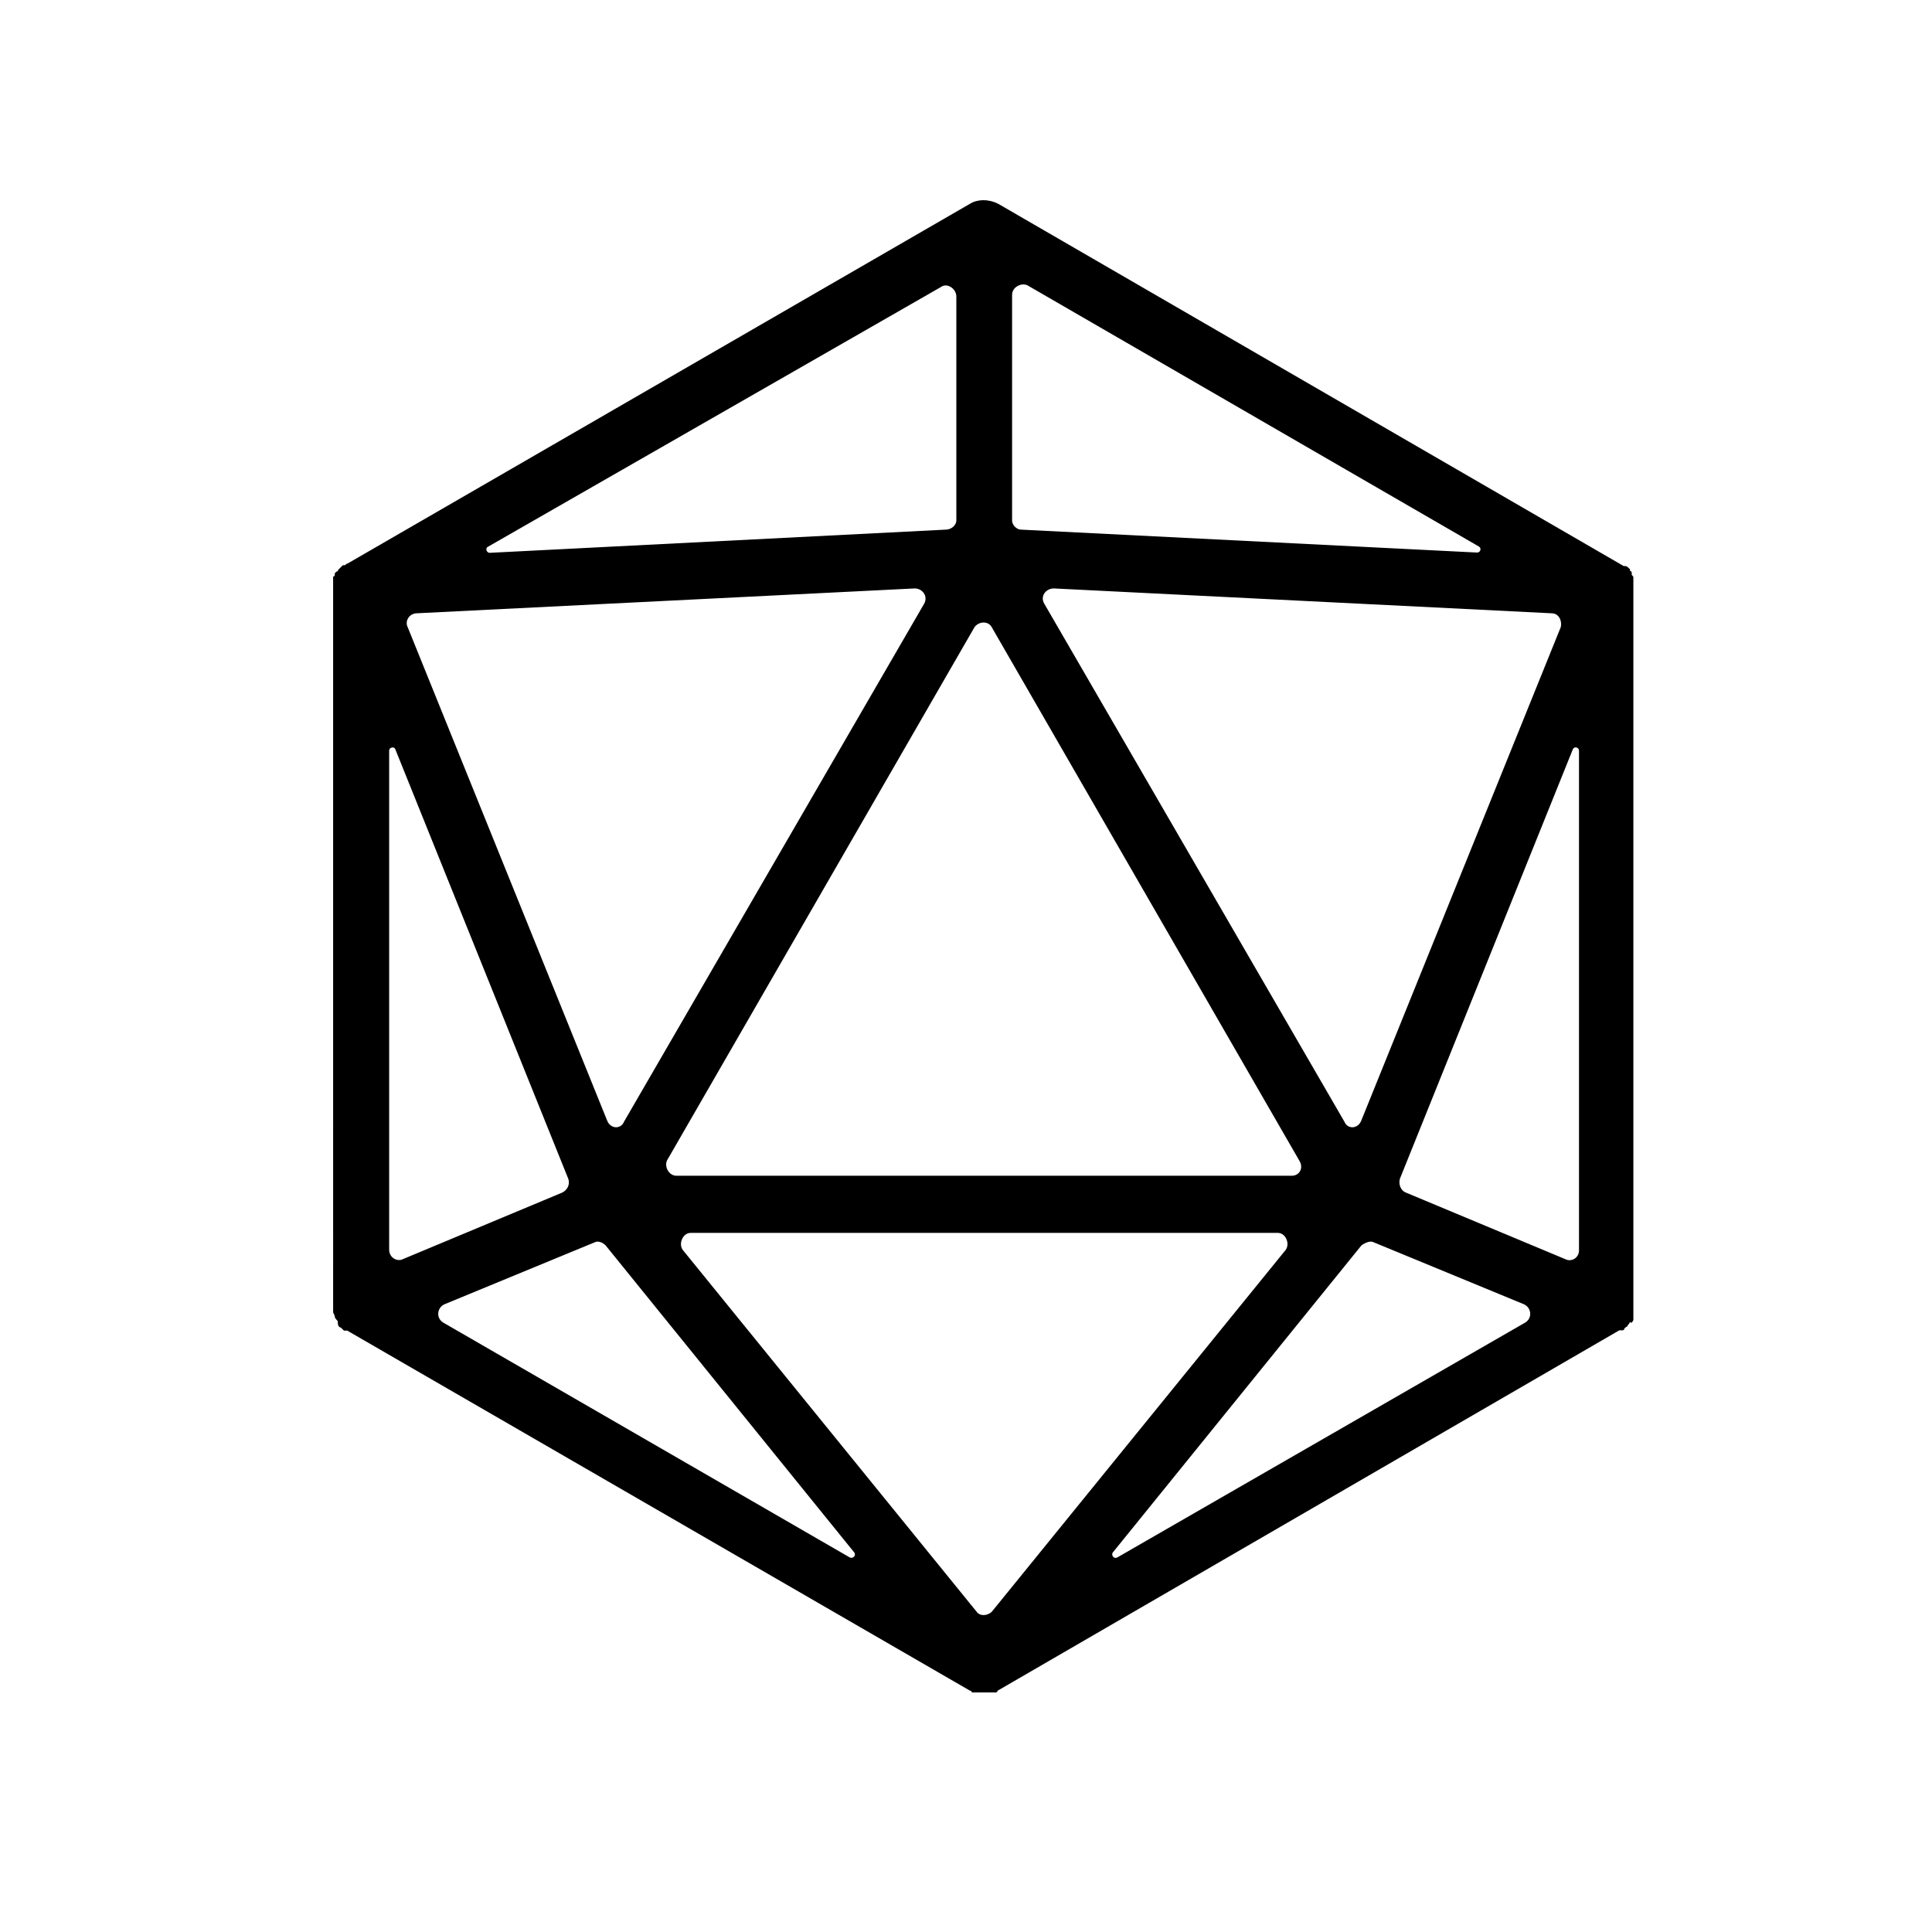 <svg fill="currentColor" xmlns="http://www.w3.org/2000/svg" viewBox="0 0 700 700" height="24px" width="24px">
	<path d="M591.2,479.2c0.6-0.6,0.6-1.1,0.6-1.1v-0.6V477v-0.6v-1.1v-0.6v-1.1V213.2v-0.6V212v-0.6V211v-0.6v-0.6v-0.6
		c0-0.6-0.6-0.6-0.6-1.1v-0.6c0-0.6-0.6-0.6-0.6-0.6v-0.6l-0.6-0.6c0,0-0.6-0.6-1.1-0.6h-0.6L361.6,73.8c-3.4-1.7-7.3-1.7-10.1,0
		L125.9,204.2c-0.6,0-0.6,0.6-1.1,0.6h-0.6l-1.7,1.7c0,0,0,0.6-0.6,0.6l-0.6,0.6v0.6c0,0,0,0.6-0.6,0.6v0.6v0.6v0.6v0.6v0.6v0.6v0.6
		V473v1.7v0.6c0,0.6,0.6,1.1,0.6,1.7s0.6,1.1,1.1,1.7v0.6c0,1.1,0.6,1.7,1.1,1.7l1.1,1.1h0.6h0.6l225.7,130.5c0,0,0.6,0,0.6,0.6h0.6
		h0.6h0.6h0.6h0.6h1.1h1.1h0.6h1.1h0.6h0.6h0.6c0,0,0.6,0,0.6-0.6L586.7,482h0.6h0.6c0,0,0.6,0,0.6-0.6l0.6-0.6c0,0,0.6,0,0.6-0.6
		l0.6-0.6c0,0,0-0.6,0.6-0.6C590.7,479.8,590.7,479.2,591.2,479.2L591.2,479.2z M143.2,271.4l62.7,155.7c0.6,1.7,0,3.9-2.2,5
		L146,456.2c-2.2,1.1-5-0.6-5-3.4V271.9C141,270.9,142.7,270.3,143.2,271.4L143.2,271.4z M468,426H245.1c-2.8,0-4.5-3.4-3.4-5.6
		l111.4-193.2c1.7-2.2,5-2.2,6.2,0l111.4,193.2C472.5,423.2,470.8,426,468,426L468,426z M219.9,405.8l-72.2-178.6
		c-1.1-2.2,0.6-5,3.4-5l180.3-9c2.8,0,5,2.8,3.4,5.6L226.1,406.4C225,409.2,221.1,409.2,219.9,405.8L219.9,405.8z M465.8,452.9
		l-106.4,131c-1.7,1.7-4.5,1.7-5.6,0l-106.4-131c-1.7-2.2,0-6.2,2.8-6.2H463C465.8,446.7,467.5,450.6,465.8,452.9L465.8,452.9z
		M487.1,406.4L378.4,218.8c-1.7-2.8,0.6-5.6,3.4-5.6l180.3,9c2.8,0,3.9,2.8,3.4,5l-72.2,178.6C492.1,409.2,488.2,409.2,487.1,406.4
		L487.1,406.4z M366.7,188.6v-81.8c0-2.8,3.4-4.5,5.6-3.4L535.8,198c1.1,0.6,0.6,2.2-0.6,2.2L370,191.9
		C368.3,191.9,366.7,190.2,366.7,188.6L366.7,188.6z M342.6,191.9l-165.2,8.4c-1.1,0-1.7-1.7-0.6-2.2L340.9,104
		c2.2-1.7,5.6,0.6,5.6,3.4v81.2C346.5,190.2,344.8,191.9,342.6,191.9L342.6,191.9z M219.4,451.2l90.2,111.4c0.6,1.1-0.6,2.2-1.7,1.7
		l-147.3-85.1c-2.8-1.7-2.2-5.6,0.6-6.7l54.3-22.4C216.6,449.5,218.3,450.1,219.4,451.2L219.4,451.2z M497.7,450.1l54.3,22.4
		c2.8,1.1,3.4,5,0.6,6.7l-147.8,85.1c-1.1,0.6-2.2-0.6-1.7-1.7l90.2-111.4C494.9,450.1,496.6,449.5,497.7,450.1L497.7,450.1z
		M567.1,456.2l-57.7-24.1c-1.7-0.6-2.8-2.8-2.2-5l62.7-155.7c0.6-1.1,2.2-0.6,2.2,0.6v180.9C572.2,455.7,569.4,457.4,567.1,456.2
			L567.1,456.2z"/>
</svg>
